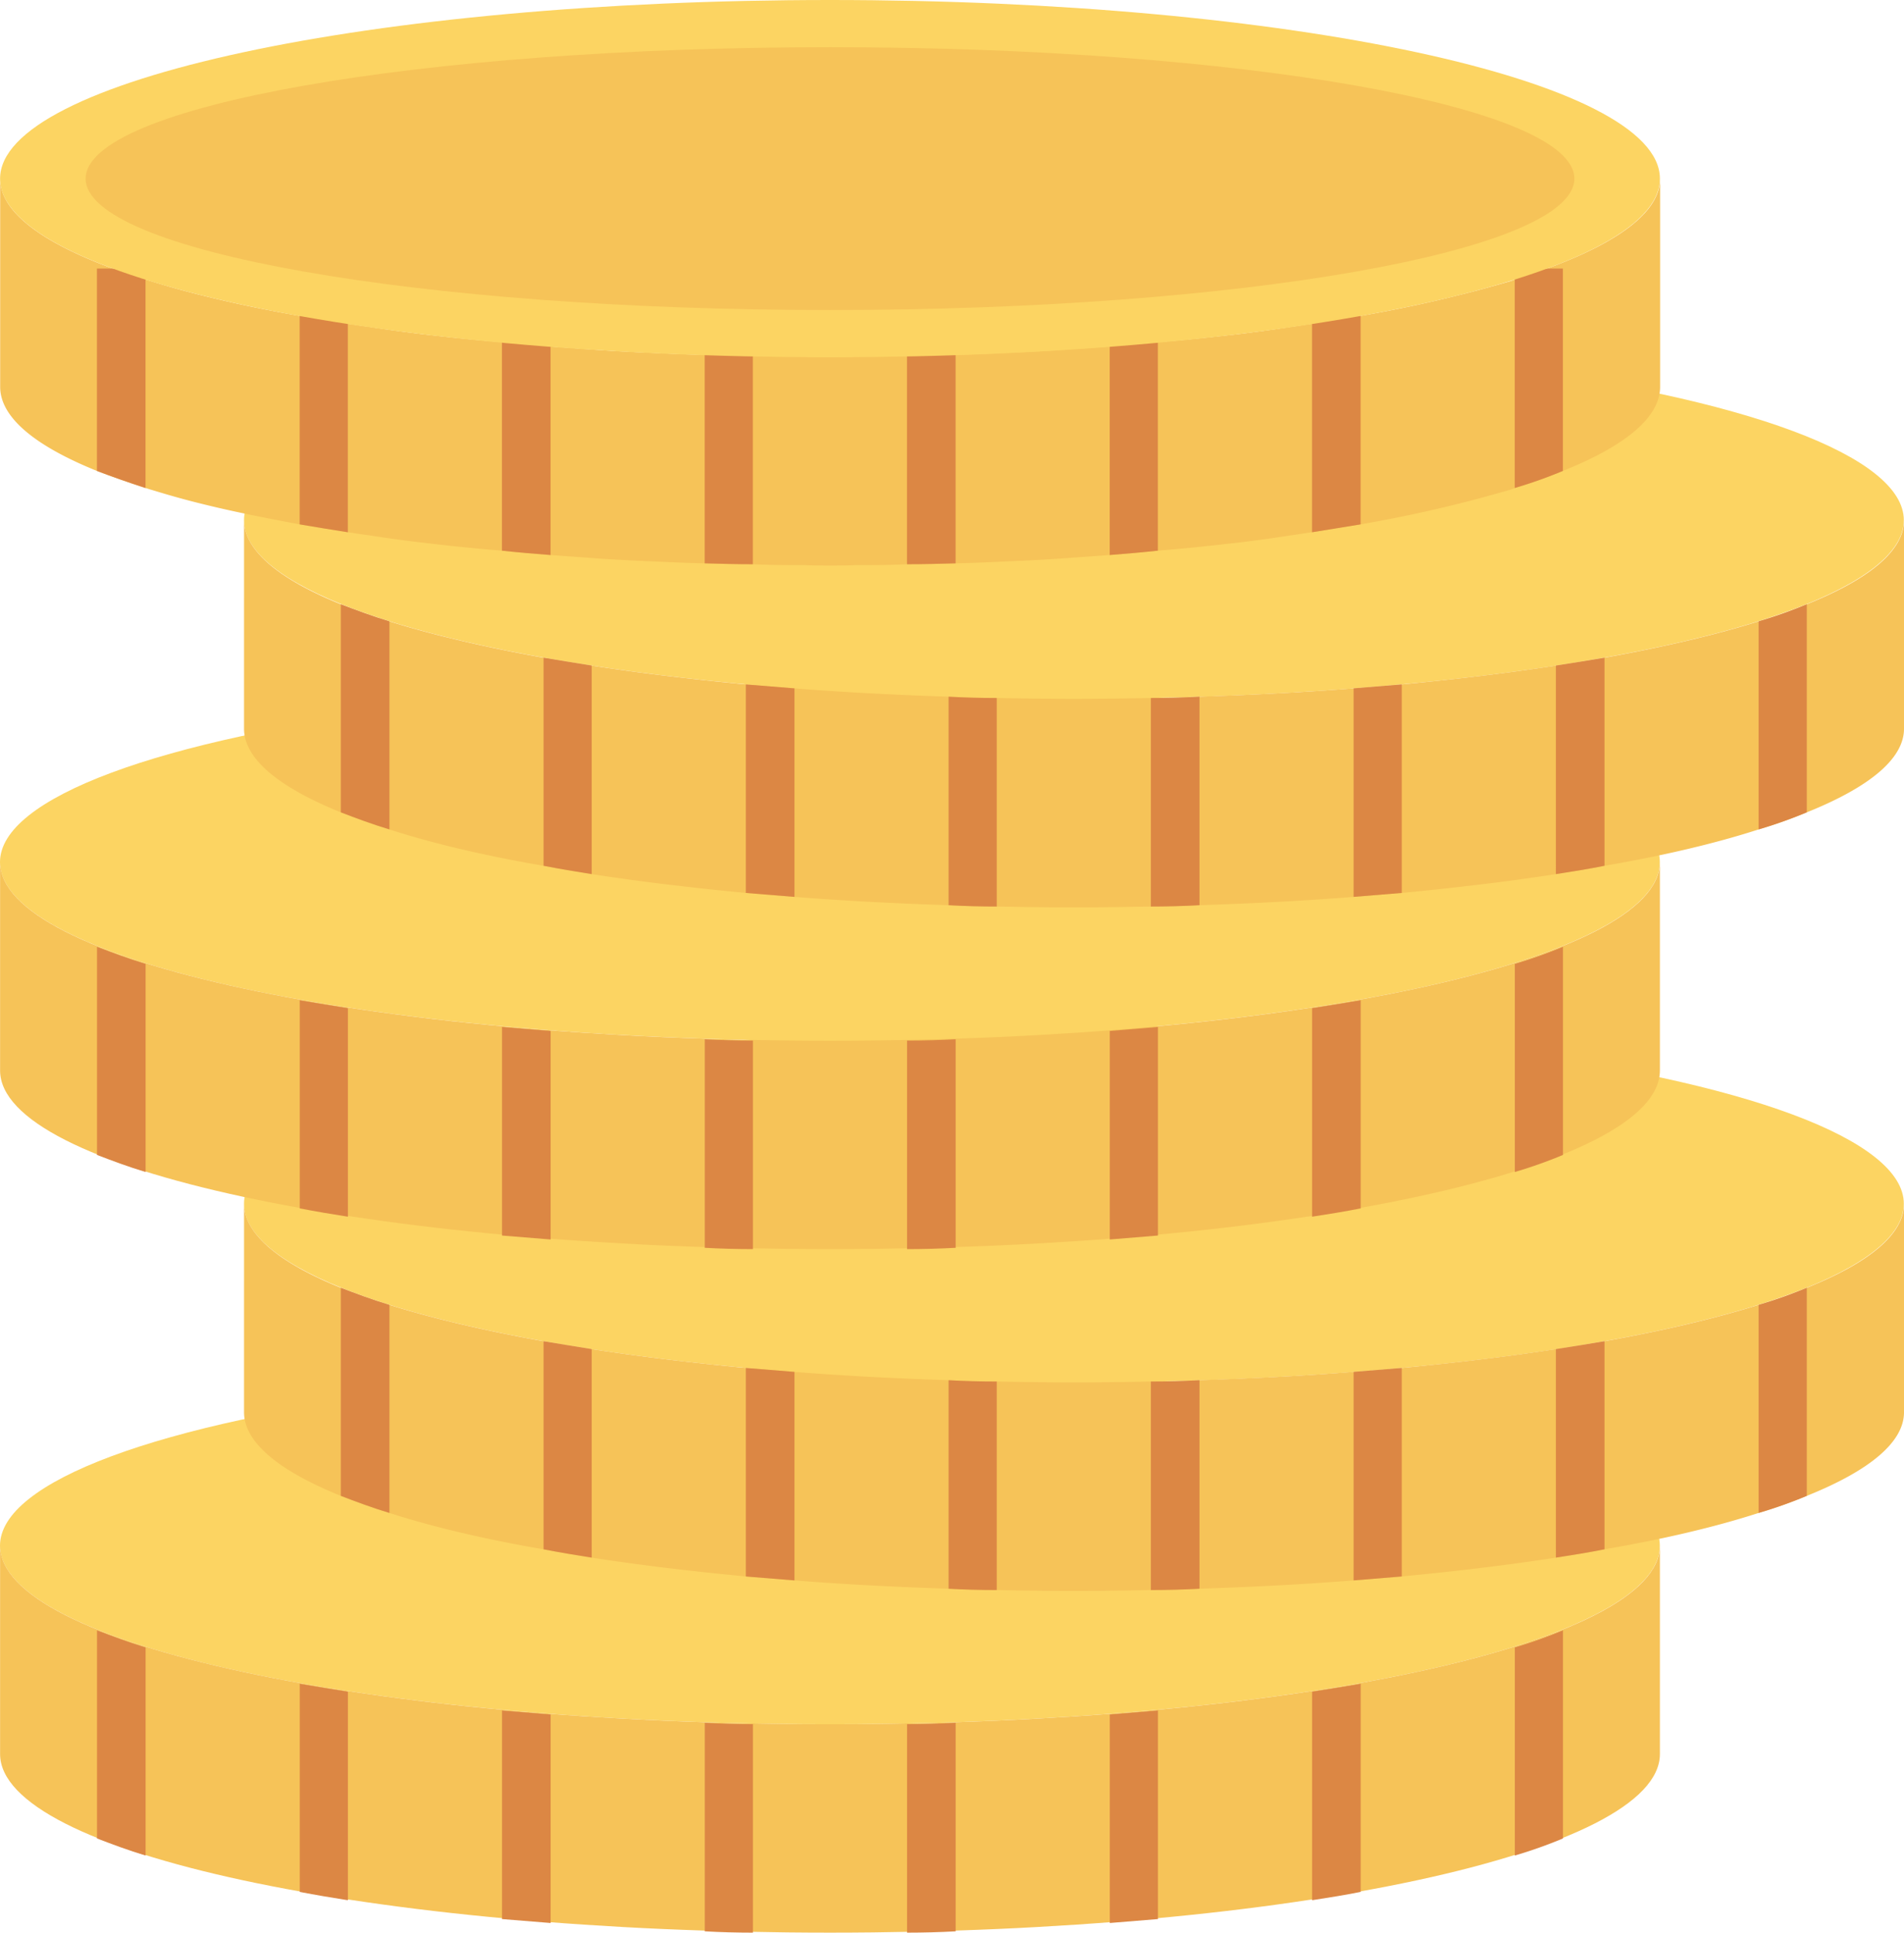 <svg id="Group_1152" data-name="Group 1152" xmlns="http://www.w3.org/2000/svg" viewBox="0 0 1502.853 1524.817">
  <defs>
    <style>
      .cls-1 {
        fill: #fcd462;
      }

      .cls-2 {
        fill: #f6c358;
      }

      .cls-3 {
        fill: #dc8744;
      }
    </style>
  </defs>
  <g id="bitcoin_1_" data-name="bitcoin (1)" transform="translate(0)">
    <ellipse id="Ellipse_60" data-name="Ellipse 60" class="cls-1" cx="655.06" cy="140.922" rx="655.06" ry="140.922" transform="translate(0 1078.561)"/>
    <path id="Path_736" data-name="Path 736" class="cls-2" d="M655.073,398.768c-361.783,0-655.06-63.1-655.06-140.932V422.253c0,77.834,293.282,140.926,655.06,140.926s655.06-63.1,655.06-140.926V257.837C1310.134,335.672,1016.852,398.768,655.073,398.768Z" transform="translate(0.05 961.631)"/>
    <g id="Group_871" data-name="Group 871" transform="translate(76.57 1286.338)">
      <path id="Path_737" data-name="Path 737" class="cls-3" d="M54.178,285.122V449.286C40.35,445.14,27.564,440.3,15.81,435.809V271.644C27.564,276.139,40.35,280.975,54.178,285.122Z" transform="translate(-15.81 -271.644)"/>
      <path id="Path_738" data-name="Path 738" class="cls-3" d="M86.865,286.573V451.087c-13.13-2.074-25.577-4.146-38.014-6.569V280.35C61.288,282.428,73.735,284.5,86.865,286.573Z" transform="translate(111.172 -238.186)"/>
      <path id="Path_739" data-name="Path 739" class="cls-3" d="M120.186,287.813V452.327q-19.709-1.557-38.367-3.11V284.7Q100.482,286.26,120.186,287.813Z" transform="translate(237.873 -221.452)"/>
      <path id="Path_740" data-name="Path 740" class="cls-3" d="M152.873,287.739V452.252c-12.781,0-25.577-.344-38.014-1.037V286.7C127.3,287.4,140.092,287.739,152.873,287.739Z" transform="translate(364.85 -213.773)"/>
      <path id="Path_741" data-name="Path 741" class="cls-3" d="M186.195,286.7V451.215q-19.186,1.033-38.368,1.037V287.739Q167.02,287.739,186.195,286.7Z" transform="translate(491.551 -213.773)"/>
      <path id="Path_742" data-name="Path 742" class="cls-3" d="M218.881,284.7V449.216c-12.436,1.034-24.884,2.073-38.013,3.11V287.813C194,286.78,206.445,285.744,218.881,284.7Z" transform="translate(618.532 -221.456)"/>
      <path id="Path_743" data-name="Path 743" class="cls-3" d="M252.2,280.35V444.514c-12.1,2.422-24.884,4.494-38.367,6.568V286.569Q234.068,283.468,252.2,280.35Z" transform="translate(745.233 -238.186)"/>
      <path id="Path_744" data-name="Path 744" class="cls-3" d="M284.891,271.645V435.81a372.055,372.055,0,0,1-38.014,13.477V285.123A373.02,373.02,0,0,0,284.891,271.645Z" transform="translate(872.216 -271.641)"/>
    </g>
    <ellipse id="Ellipse_61" data-name="Ellipse 61" class="cls-1" cx="655.06" cy="140.922" rx="655.06" ry="140.922" transform="translate(192.602 808.878)"/>
    <path id="Path_745" data-name="Path 745" class="cls-2" d="M1350,202.132V366.645c0,23.848-27.645,46.315-76.73,66.013a371.758,371.758,0,0,1-38.014,13.478c-34.217,11.062-75.345,20.739-121.655,28.686-12.1,2.422-24.884,4.495-38.368,6.568-37.67,5.874-78.454,10.713-121.655,14.858-12.437,1.037-24.884,2.073-38.014,3.11-39.06,3.109-79.49,5.182-121.655,6.567q-19.186,1.033-38.367,1.037c-20.046.344-40.436.693-60.83.693s-40.779-.344-60.83-.693c-12.781,0-25.577-.343-38.014-1.037-41.82-1.384-82.6-3.458-121.655-6.567q-19.709-1.556-38.368-3.11c-43.2-4.145-83.98-8.984-121.655-14.858-13.13-2.074-25.577-4.146-38.014-6.568-46.315-7.947-87.443-17.624-121.655-28.686-13.827-4.146-26.613-8.984-38.367-13.478-48.727-19.7-76.377-42.165-76.377-66.013V202.132c0,23.848,27.649,46.659,76.377,66.361,11.754,4.494,24.54,9.328,38.367,13.479,34.217,10.713,75.34,20.39,121.655,28.686,12.437,2.072,24.884,4.146,38.014,6.219,37.675,5.874,78.454,10.714,121.655,14.859q18.67,1.555,38.368,3.109c39.05,3.11,79.834,5.188,121.655,6.568,12.437.692,25.228,1.036,38.014,1.036,20.046.344,40.44.693,60.83.693s40.784-.344,60.83-.693q19.186,0,38.367-1.036c42.165-1.38,82.6-3.458,121.655-6.568,13.13-1.036,25.577-2.072,38.014-3.109,43.2-4.146,83.985-8.985,121.655-14.859q20.226-3.109,38.368-6.219c46.31-8.3,87.443-17.972,121.655-28.686a370.752,370.752,0,0,0,38.014-13.479C1322.351,248.791,1350,226.328,1350,202.132Z" transform="translate(152.857 747.547)"/>
    <g id="Group_872" data-name="Group 872" transform="translate(269.018 1016.04)">
      <path id="Path_746" data-name="Path 746" class="cls-3" d="M93.913,229.312V393.477C80.086,389.331,67.3,384.493,55.546,380V215.834C67.3,220.327,80.086,225.161,93.913,229.312Z" transform="translate(-55.546 -215.834)"/>
      <path id="Path_747" data-name="Path 747" class="cls-3" d="M126.6,230.759V395.272c-13.13-2.073-25.577-4.146-38.014-6.568V224.54C101.029,226.613,113.475,228.686,126.6,230.759Z" transform="translate(71.432 -182.375)"/>
      <path id="Path_748" data-name="Path 748" class="cls-3" d="M159.921,232V396.515q-19.709-1.555-38.367-3.109V228.893Q140.224,230.447,159.921,232Z" transform="translate(198.133 -165.646)"/>
      <path id="Path_749" data-name="Path 749" class="cls-3" d="M192.609,231.927V396.44c-12.782,0-25.577-.343-38.014-1.037V230.891C167.036,231.583,179.827,231.927,192.609,231.927Z" transform="translate(325.114 -157.968)"/>
      <path id="Path_750" data-name="Path 750" class="cls-3" d="M225.93,230.891V395.4q-19.186,1.032-38.367,1.037V231.927Q206.756,231.927,225.93,230.891Z" transform="translate(451.815 -157.968)"/>
      <path id="Path_751" data-name="Path 751" class="cls-3" d="M258.619,228.893V393.406c-12.438,1.036-24.885,2.073-38.015,3.109V232C233.734,230.966,246.181,229.929,258.619,228.893Z" transform="translate(578.797 -165.646)"/>
      <path id="Path_752" data-name="Path 752" class="cls-3" d="M291.94,224.54V388.7c-12.1,2.422-24.885,4.5-38.368,6.568V230.759Q273.8,227.65,291.94,224.54Z" transform="translate(705.498 -182.375)"/>
      <path id="Path_753" data-name="Path 753" class="cls-3" d="M324.626,215.834V380a371.79,371.79,0,0,1-38.013,13.48V229.312A371.8,371.8,0,0,0,324.626,215.834Z" transform="translate(832.48 -215.834)"/>
    </g>
    <ellipse id="Ellipse_62" data-name="Ellipse 62" class="cls-1" cx="655.06" cy="140.922" rx="655.06" ry="140.922" transform="translate(0 539.254)"/>
    <path id="Path_754" data-name="Path 754" class="cls-2" d="M655.073,287.419c-361.783,0-655.06-63.1-655.06-140.932V310.9c0,77.834,293.282,140.927,655.06,140.927s655.06-63.1,655.06-140.927V146.487C1310.134,224.322,1016.852,287.419,655.073,287.419Z" transform="translate(0.05 533.693)"/>
    <g id="Group_873" data-name="Group 873" transform="translate(76.57 747.05)">
      <path id="Path_755" data-name="Path 755" class="cls-3" d="M54.178,173.772V337.937c-13.827-4.145-26.613-8.985-38.368-13.478V160.294C27.564,164.788,40.35,169.626,54.178,173.772Z" transform="translate(-15.81 -160.294)"/>
      <path id="Path_756" data-name="Path 756" class="cls-3" d="M86.865,175.22V339.732c-13.13-2.072-25.577-4.145-38.014-6.567V169C61.288,171.074,73.735,173.147,86.865,175.22Z" transform="translate(111.172 -126.831)"/>
      <path id="Path_757" data-name="Path 757" class="cls-3" d="M120.186,176.463V340.976q-19.709-1.556-38.367-3.11V173.354Q100.482,174.909,120.186,176.463Z" transform="translate(237.873 -110.102)"/>
      <path id="Path_758" data-name="Path 758" class="cls-3" d="M152.873,176.389V340.9c-12.781,0-25.577-.343-38.014-1.036V175.352C127.3,176.045,140.092,176.389,152.873,176.389Z" transform="translate(364.85 -102.424)"/>
      <path id="Path_759" data-name="Path 759" class="cls-3" d="M186.195,175.352V339.865q-19.186,1.032-38.368,1.037V176.388Q167.02,176.388,186.195,175.352Z" transform="translate(491.551 -102.423)"/>
      <path id="Path_760" data-name="Path 760" class="cls-3" d="M218.881,173.353V337.865c-12.436,1.036-24.884,2.073-38.013,3.109V176.462C194,175.43,206.445,174.394,218.881,173.353Z" transform="translate(618.532 -110.106)"/>
      <path id="Path_761" data-name="Path 761" class="cls-3" d="M252.2,169V333.165c-12.1,2.422-24.884,4.495-38.367,6.567V175.22Q234.068,172.11,252.2,169Z" transform="translate(745.233 -126.831)"/>
      <path id="Path_762" data-name="Path 762" class="cls-3" d="M284.891,160.295V324.46a371.7,371.7,0,0,1-38.014,13.478V173.774A372.7,372.7,0,0,0,284.891,160.295Z" transform="translate(872.216 -160.29)"/>
    </g>
    <ellipse id="Ellipse_65" data-name="Ellipse 65" class="cls-1" cx="655.06" cy="140.922" rx="655.06" ry="140.922" transform="translate(192.602 269.542)"/>
    <path id="Path_765" data-name="Path 765" class="cls-2" d="M1350,90.782V255.3c0,23.848-27.645,46.315-76.73,66.012a371.8,371.8,0,0,1-38.014,13.479c-34.217,11.062-75.345,20.738-121.655,28.686-12.1,2.422-24.884,4.495-38.368,6.567-37.67,5.875-78.454,10.713-121.655,14.859-12.437,1.036-24.884,2.073-38.014,3.109-39.06,3.109-79.49,5.182-121.655,6.567q-19.186,1.031-38.367,1.036c-20.046.344-40.436.692-60.83.692s-40.779-.343-60.83-.692c-12.781,0-25.577-.344-38.014-1.036-41.82-1.386-82.6-3.458-121.655-6.567q-19.709-1.555-38.368-3.109c-43.2-4.146-83.98-8.984-121.655-14.859-13.13-2.073-25.577-4.146-38.014-6.567-46.315-7.948-87.443-17.624-121.655-28.686-13.827-4.146-26.613-8.984-38.367-13.479-48.727-19.7-76.377-42.165-76.377-66.012V90.782c0,23.848,27.649,46.66,76.377,66.361,11.754,4.494,24.54,9.328,38.367,13.479,34.217,10.713,75.34,20.39,121.655,28.686,12.437,2.073,24.884,4.146,38.014,6.218,37.675,5.875,78.454,10.713,121.655,14.859q18.67,1.555,38.368,3.109c39.05,3.11,79.834,5.187,121.655,6.567,12.437.693,25.228,1.037,38.014,1.037,20.046.344,40.44.693,60.83.693s40.784-.344,60.83-.693q19.186,0,38.367-1.037c42.165-1.38,82.6-3.458,121.655-6.567,13.13-1.036,25.577-2.072,38.014-3.109,43.2-4.146,83.985-8.984,121.655-14.859q20.226-3.109,38.368-6.218c46.31-8.3,87.443-17.973,121.655-28.686a370.59,370.59,0,0,0,38.014-13.479C1322.351,137.442,1350,114.978,1350,90.782Z" transform="translate(152.857 319.609)"/>
    <g id="Group_874" data-name="Group 874" transform="translate(269.018 476.752)">
      <path id="Path_766" data-name="Path 766" class="cls-3" d="M93.913,117.963V282.127c-13.827-4.146-26.613-8.985-38.367-13.479V104.484C67.3,108.979,80.086,113.812,93.913,117.963Z" transform="translate(-55.546 -104.484)"/>
      <path id="Path_767" data-name="Path 767" class="cls-3" d="M126.6,119.408V283.921c-13.13-2.073-25.577-4.146-38.014-6.567V113.19C101.029,115.263,113.475,117.336,126.6,119.408Z" transform="translate(71.432 -71.025)"/>
      <path id="Path_768" data-name="Path 768" class="cls-3" d="M159.921,120.652V285.165q-19.709-1.554-38.367-3.109V117.543Q140.224,119.1,159.921,120.652Z" transform="translate(198.133 -54.296)"/>
      <path id="Path_769" data-name="Path 769" class="cls-3" d="M192.609,120.577V285.09c-12.782,0-25.577-.344-38.014-1.037V119.541C167.036,120.233,179.827,120.577,192.609,120.577Z" transform="translate(325.114 -46.617)"/>
      <path id="Path_770" data-name="Path 770" class="cls-3" d="M225.93,119.541V284.054q-19.186,1.031-38.367,1.037V120.577Q206.756,120.577,225.93,119.541Z" transform="translate(451.815 -46.617)"/>
      <path id="Path_771" data-name="Path 771" class="cls-3" d="M258.619,117.543V282.056c-12.438,1.036-24.885,2.073-38.015,3.109V120.652C233.734,119.616,246.181,118.579,258.619,117.543Z" transform="translate(578.797 -54.296)"/>
      <path id="Path_772" data-name="Path 772" class="cls-3" d="M291.94,113.19V277.354c-12.1,2.422-24.885,4.494-38.368,6.567V119.408Q273.8,116.3,291.94,113.19Z" transform="translate(705.498 -71.025)"/>
      <path id="Path_773" data-name="Path 773" class="cls-3" d="M324.626,104.484V268.648a371.707,371.707,0,0,1-38.013,13.479V117.963A371.755,371.755,0,0,0,324.626,104.484Z" transform="translate(832.48 -104.484)"/>
    </g>
    <path id="Path_774" data-name="Path 774" class="cls-2" d="M1310.245,35.165V199.329c0,24.192-27.65,46.659-76.73,66.356a370.625,370.625,0,0,1-38.019,13.478,27.359,27.359,0,0,1-4.838,1.729c-12.093,3.453-25.577,7.26-39.748,10.713-23.5,5.875-49.075,11.406-77.069,16.244q-18.663,3.109-38.363,6.219c-5.531.688-11.057,1.729-16.588,2.422-12.786,2.073-25.921,3.8-39.748,5.531-21.082,2.422-42.857,4.838-65.319,6.567-12.442,1.38-25.228,2.422-38.019,3.453q-14.515,1.039-29.035,2.073c-13.13,1.036-26.264,1.729-39.743,2.421-17.28.693-34.909,1.729-52.877,2.073-12.786.344-25.577.693-38.363.693-13.479.692-26.952.692-40.784.692-6.563.344-13.13.344-20.046.344-6.567,0-13.135,0-19.7-.344-13.827,0-27.65,0-41.128-.692-12.786,0-25.577-.344-38.019-.693-17.973-.344-35.946-1.38-53.226-2.073-13.474-.688-26.957-1.38-39.743-2.421-9.677-.688-19.358-1.38-28.691-2.073-13.135-1.036-25.92-2.073-38.362-3.453-22.467-1.729-44.237-4.146-64.976-6.567-13.822-1.729-26.957-3.453-39.743-5.531-5.88-.692-11.406-1.729-16.937-2.422-13.135-2.073-25.921-4.146-38.019-6.219-28-5.187-53.919-10.369-77.418-16.244-14.171-3.453-27.306-7.26-39.748-11.062-1.38-.344-3.109-1.036-4.494-1.38q-20.733-6.742-38.363-13.478C27.677,245.988.027,223.525.027,199.329V35.165c0,25.921,32.488,50.112,88.823,70.851,7.948,2.766,16.588,5.875,25.921,8.64,1.385.344,3.114,1.036,4.494,1.38,12.442,3.8,25.577,7.6,39.748,11.062,23.5,5.875,49.42,11.406,77.418,16.244,12.093,2.073,24.884,4.146,38.019,6.219,5.531.693,11.057,1.729,16.937,2.422,12.781,2.073,25.921,3.8,39.743,5.531,20.738,2.422,42.508,4.838,64.976,6.567,12.442,1.385,25.228,2.422,38.363,3.458,9.333.688,19.009,1.38,28.691,2.073,12.781,1.036,26.269,1.729,39.743,2.417,17.281.693,35.253,1.729,53.226,2.078,12.442.344,25.228.688,38.019.688,13.478.692,27.306.692,41.128.692,6.562.344,13.13.344,19.7.344,6.916,0,13.479,0,20.046-.344,13.827,0,27.306,0,40.784-.692,12.786,0,25.577-.344,38.363-.688,17.973-.344,35.6-1.385,52.877-2.078,13.479-.688,26.613-1.38,39.743-2.417q14.515-1.039,29.035-2.073c12.786-1.036,25.577-2.073,38.019-3.458,22.467-1.729,44.237-4.146,65.319-6.567,13.827-1.729,26.957-3.453,39.748-5.531,5.531-.693,11.057-1.729,16.588-2.422q19.7-3.109,38.363-6.219c28-4.838,53.57-10.369,77.069-16.244,14.171-3.453,27.649-7.255,39.748-10.713a26.971,26.971,0,0,0,4.838-1.729c8.984-2.765,17.624-5.531,25.577-8.64C1277.757,85.277,1310.245,61.086,1310.245,35.165Z" transform="translate(0.104 105.863)"/>
    <g id="Group_875" data-name="Group 875" transform="translate(76.512 181.464)">
      <path id="Path_775" data-name="Path 775" class="cls-3" d="M54.161,49.794V222.947Q33.427,216.205,15.8,209.469V49.794Z" transform="translate(-15.798 -19.379)"/>
      <path id="Path_776" data-name="Path 776" class="cls-3" d="M86.857,45.869V272.936c-13.135-2.073-25.92-4.146-38.019-6.219V45.869Z" transform="translate(111.18 -34.463)"/>
      <path id="Path_777" data-name="Path 777" class="cls-3" d="M120.17,43.942V298.315c-13.134-1.037-25.921-2.073-38.363-3.453V43.942Z" transform="translate(237.885 -41.869)"/>
      <path id="Path_778" data-name="Path 778" class="cls-3" d="M152.865,43.514v263.7c-12.786,0-25.576-.344-38.018-.693V43.514Z" transform="translate(364.862 -43.514)"/>
      <path id="Path_779" data-name="Path 779" class="cls-3" d="M186.178,43.942V304.883c-12.785.344-25.576.692-38.362.692V43.947h38.362Z" transform="translate(491.567 -41.869)"/>
      <path id="Path_780" data-name="Path 780" class="cls-3" d="M218.875,45.869V287.452c-12.442,1.38-25.228,2.421-38.019,3.453V45.869Z" transform="translate(618.544 -34.463)"/>
      <path id="Path_781" data-name="Path 781" class="cls-3" d="M252.187,49.794V251.633q-18.662,3.109-38.362,6.218V49.794Z" transform="translate(745.25 -19.379)"/>
      <path id="Path_782" data-name="Path 782" class="cls-3" d="M284.883,49.794V209.469a370.751,370.751,0,0,1-38.019,13.478V49.794Z" transform="translate(872.223 -19.379)"/>
    </g>
    <path id="Path_783" data-name="Path 783" class="cls-1" d="M655.073,6.046C293.295,6.046.013,69.143.013,146.978S293.295,287.9,655.073,287.9s655.07-63.1,655.07-140.927S1016.852,6.046,655.073,6.046Z" transform="translate(0.05 -6.046)"/>
    <path id="Path_784" data-name="Path 784" class="cls-2" d="M601.492,13.736c-324.486,0-587.537,46.422-587.537,103.683S277.006,221.1,601.492,221.1s587.542-46.422,587.542-103.683S925.983,13.736,601.492,13.736Z" transform="translate(53.631 23.508)"/>
  </g>
</svg>
